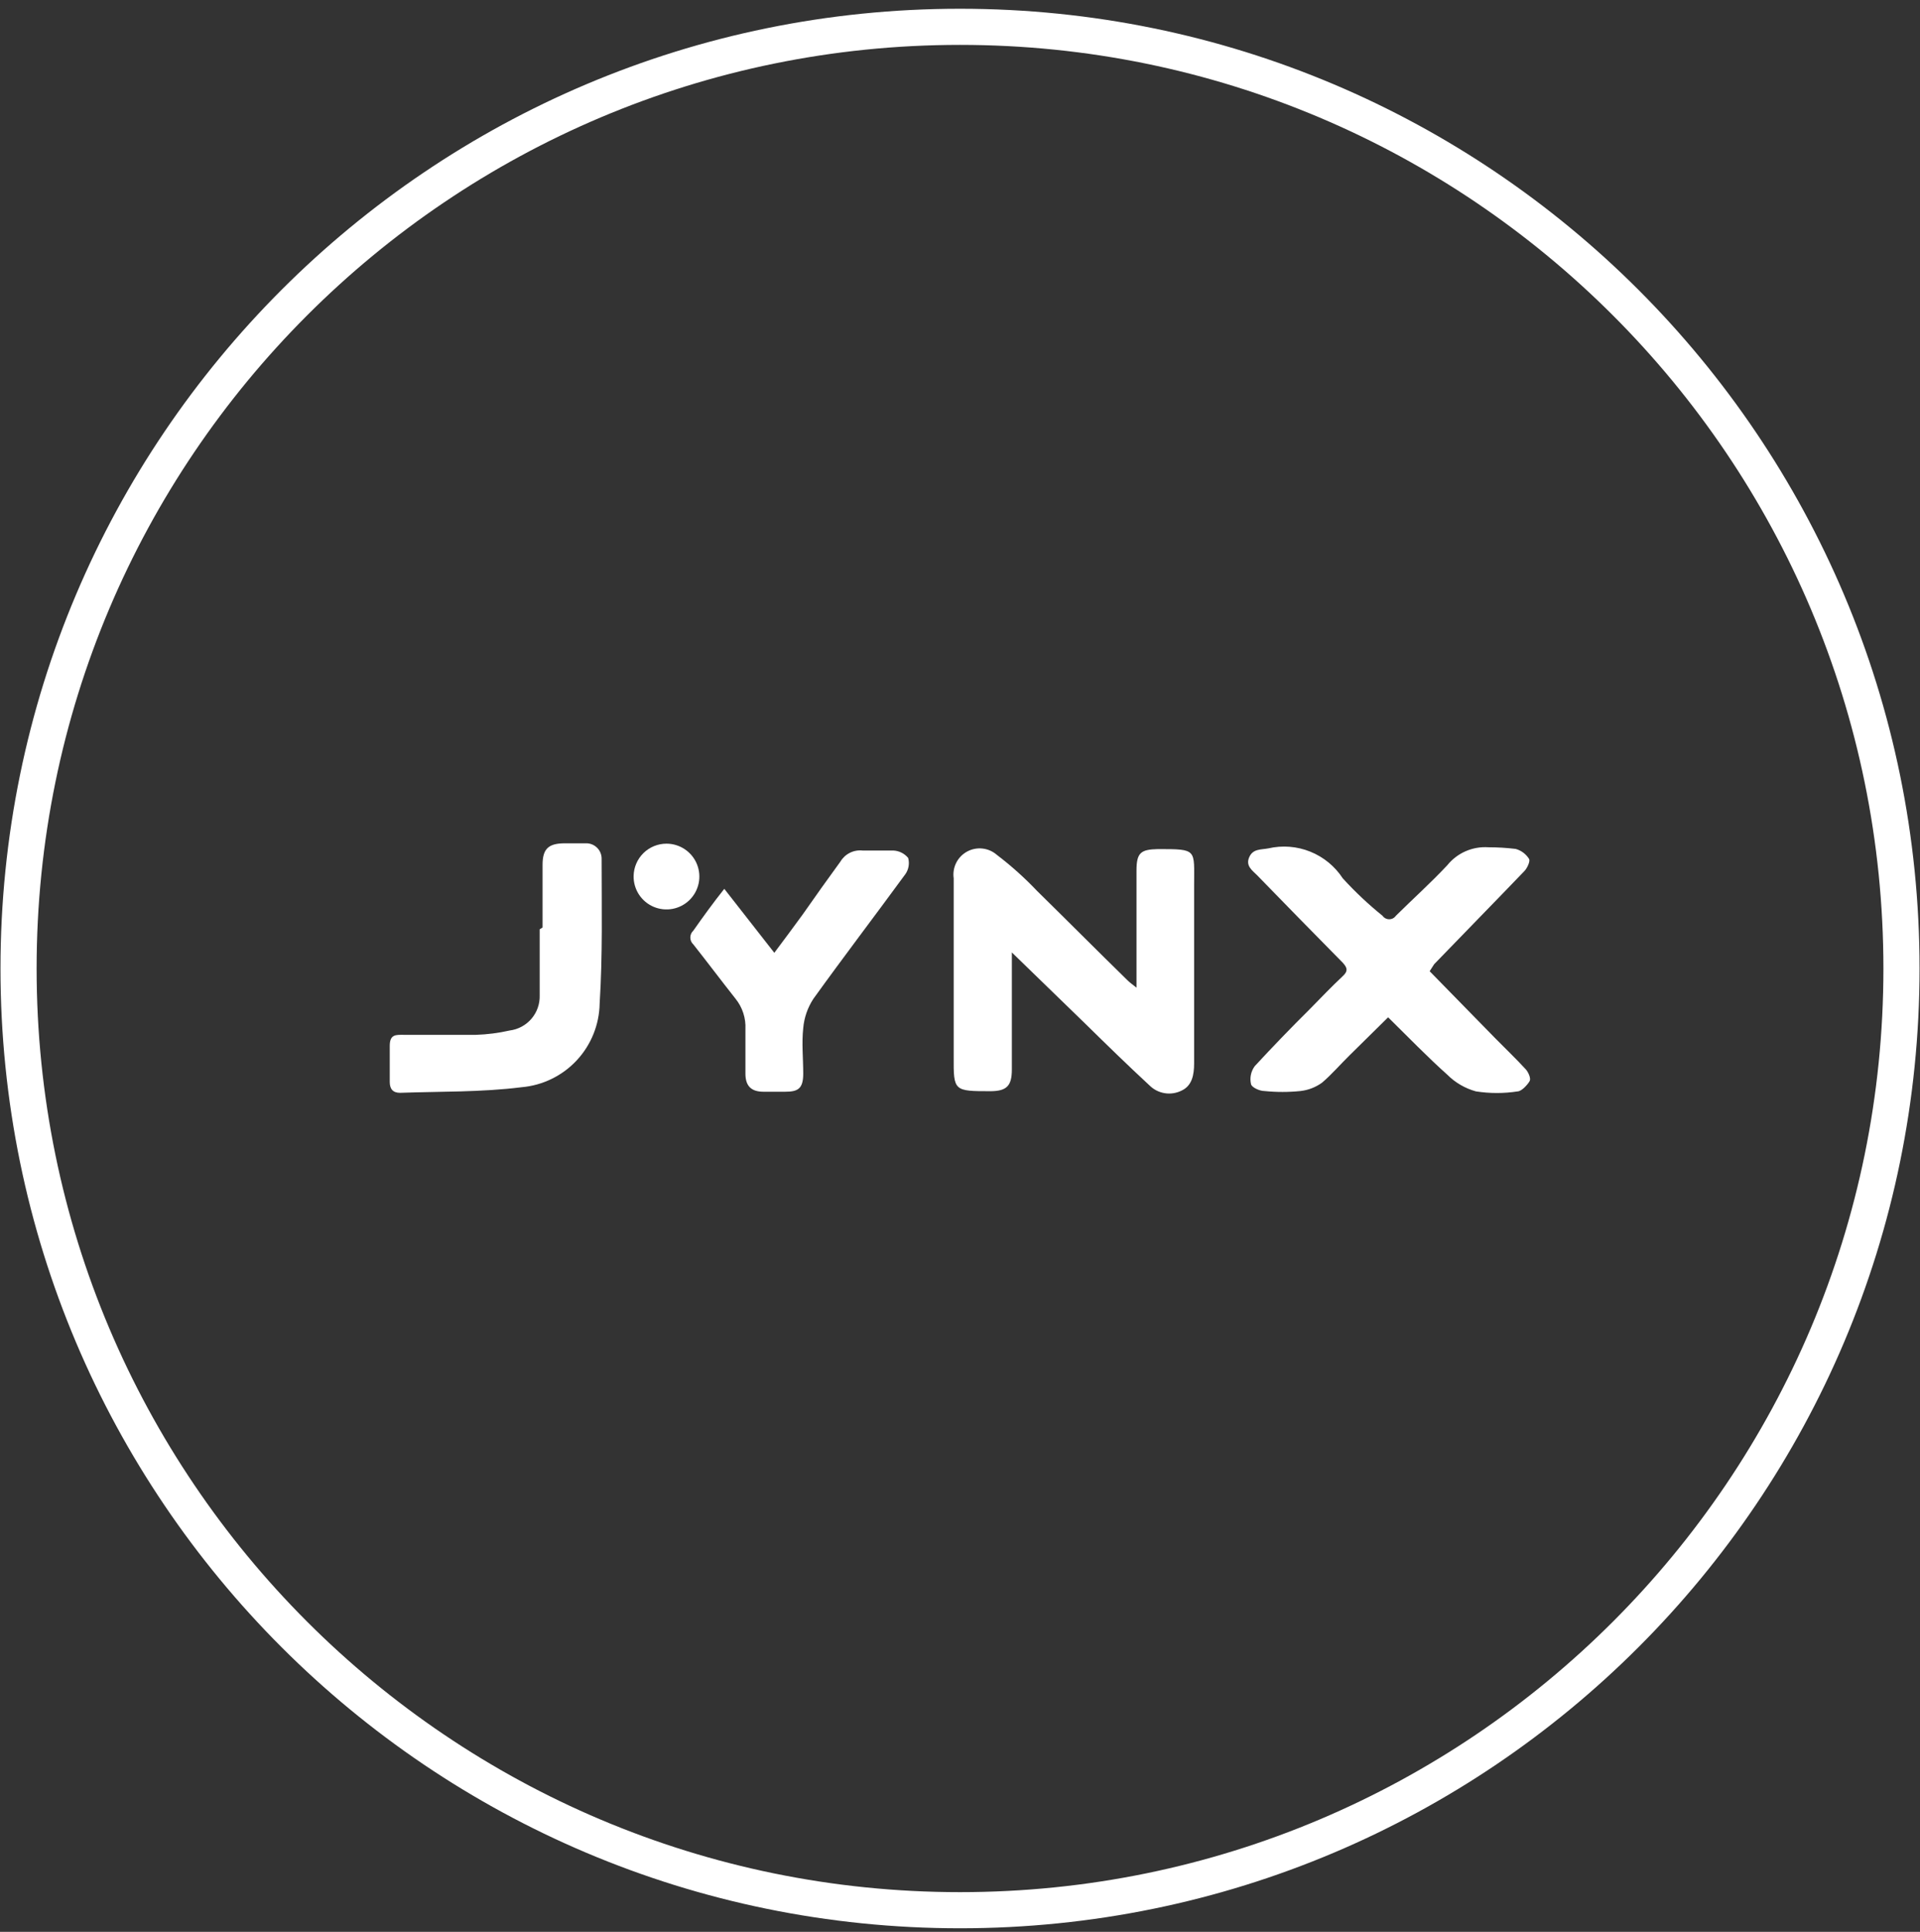 <svg width="169" height="170" viewBox="0 0 169 170" fill="none" xmlns="http://www.w3.org/2000/svg">
<rect x="0" y="0" width="169" height="170" fill="#333333" stroke="none"/>
<path d="M84.501 168.097C130.269 168.097 167.37 130.996 167.37 85.229C167.37 39.462 130.269 2.36 84.501 2.36C38.734 2.36 1.633 39.462 1.633 85.229C1.633 130.996 38.734 168.097 84.501 168.097Z" stroke="white" stroke-width="3.18" stroke-miterlimit="10"/>
<path d="M89.064 83.813C89.064 84.354 89.064 84.736 89.064 85.133V94.116C89.064 95.547 88.619 96.008 87.22 96.024C83.945 96.024 83.929 96.024 83.945 92.972C83.945 87.741 83.945 82.525 83.945 77.294C83.877 76.828 83.954 76.352 84.164 75.93C84.375 75.509 84.71 75.162 85.125 74.937C85.539 74.712 86.012 74.619 86.48 74.671C86.949 74.723 87.39 74.917 87.745 75.228C89.01 76.19 90.196 77.254 91.29 78.407C93.946 81.015 96.569 83.654 99.24 86.262C99.431 86.453 99.638 86.596 100.035 86.914V76.627C100.035 75.037 100.401 74.751 101.927 74.719C105.409 74.719 105.107 74.719 105.107 77.899C105.107 83.135 105.107 88.361 105.107 93.576C105.107 94.577 104.932 95.547 103.994 95.977C103.536 96.203 103.018 96.281 102.513 96.198C102.008 96.115 101.542 95.877 101.18 95.516C99.272 93.751 97.396 91.922 95.536 90.094L89.064 83.813Z" fill="white"/>
<path d="M125.84 85.467L131.644 91.398C132.534 92.304 133.456 93.178 134.315 94.117C134.537 94.371 134.76 94.896 134.649 95.118C134.537 95.341 133.997 96.009 133.599 96.04C132.377 96.231 131.133 96.231 129.911 96.04C128.961 95.778 128.095 95.275 127.398 94.578C125.618 92.988 123.932 91.239 122.183 89.522L118.781 92.876C117.97 93.671 117.191 94.578 116.364 95.277C115.807 95.679 115.155 95.931 114.472 96.009C113.415 96.117 112.349 96.117 111.292 96.009C110.863 96.009 110.179 95.691 110.116 95.404C110.052 95.131 110.049 94.847 110.106 94.573C110.164 94.298 110.281 94.039 110.449 93.814C112.039 92.097 113.629 90.444 115.331 88.758C116.269 87.805 117.191 86.835 118.177 85.912C118.685 85.451 118.59 85.149 118.177 84.704C115.665 82.16 113.158 79.6 110.656 77.025C110.227 76.595 109.623 76.198 109.957 75.435C110.29 74.671 110.99 74.783 111.642 74.656C112.873 74.372 114.161 74.473 115.332 74.945C116.504 75.417 117.502 76.237 118.193 77.295C119.273 78.48 120.442 79.58 121.69 80.586C121.756 80.681 121.844 80.759 121.947 80.813C122.049 80.866 122.163 80.894 122.279 80.894C122.394 80.894 122.508 80.866 122.611 80.813C122.713 80.759 122.801 80.681 122.867 80.586C124.362 79.107 125.936 77.692 127.383 76.15C127.814 75.613 128.369 75.187 129 74.91C129.631 74.634 130.32 74.513 131.008 74.56C131.81 74.56 132.612 74.608 133.408 74.703C133.896 74.837 134.316 75.149 134.585 75.578C134.712 75.769 134.442 76.373 134.188 76.643C131.548 79.394 128.877 82.112 126.238 84.847L125.84 85.467Z" fill="white"/>
<path d="M47.757 81.619C47.757 79.775 47.757 77.93 47.757 76.102C47.757 74.671 48.298 74.21 49.729 74.21C50.333 74.21 50.937 74.21 51.541 74.21C51.727 74.201 51.912 74.231 52.086 74.297C52.259 74.363 52.417 74.464 52.55 74.594C52.683 74.723 52.788 74.879 52.857 75.051C52.927 75.223 52.961 75.408 52.956 75.593C52.956 79.807 53.052 84.036 52.782 88.313C52.749 90.172 52.029 91.953 50.761 93.313C49.492 94.672 47.765 95.514 45.913 95.674C42.383 96.12 38.774 96.04 35.212 96.167C34.577 96.167 34.306 95.818 34.306 95.213C34.306 94.132 34.306 93.067 34.306 92.034C34.306 91 34.863 91.064 35.531 91.064C37.677 91.064 39.807 91.064 41.89 91.064C42.891 91.032 43.887 90.905 44.864 90.682C45.608 90.588 46.291 90.219 46.779 89.649C47.267 89.079 47.525 88.348 47.503 87.597C47.503 85.658 47.503 83.718 47.503 81.778L47.757 81.619Z" fill="white"/>
<path d="M63.752 78.217L68.156 83.845C69.047 82.653 69.858 81.571 70.653 80.474C71.766 78.884 72.895 77.294 73.976 75.816C74.175 75.484 74.465 75.216 74.811 75.044C75.158 74.872 75.547 74.803 75.931 74.846C76.822 74.846 77.744 74.846 78.634 74.846C78.885 74.857 79.131 74.921 79.355 75.034C79.58 75.146 79.778 75.304 79.938 75.498C80.004 75.737 80.017 75.987 79.975 76.232C79.934 76.476 79.84 76.709 79.7 76.913C77.013 80.586 74.246 84.211 71.591 87.899C71.087 88.672 70.781 89.556 70.701 90.475C70.557 91.795 70.701 93.146 70.701 94.482C70.701 95.817 70.224 96.072 69.111 96.072C68.475 96.072 67.838 96.072 67.203 96.072C66.106 96.072 65.613 95.547 65.613 94.482C65.613 93.417 65.613 91.874 65.613 90.571C65.663 89.598 65.352 88.64 64.738 87.883C63.482 86.294 62.29 84.704 61.033 83.114C60.948 83.036 60.88 82.942 60.833 82.836C60.787 82.731 60.763 82.617 60.763 82.501C60.763 82.386 60.787 82.272 60.833 82.167C60.88 82.061 60.948 81.967 61.033 81.889C61.892 80.665 62.767 79.457 63.752 78.217Z" fill="white"/>
<path d="M58.68 74.242C59.254 74.245 59.814 74.419 60.288 74.741C60.763 75.063 61.132 75.519 61.347 76.051C61.562 76.582 61.614 77.166 61.497 77.728C61.379 78.289 61.098 78.803 60.688 79.204C60.277 79.606 59.757 79.876 59.193 79.981C58.629 80.085 58.047 80.02 57.52 79.794C56.993 79.567 56.545 79.189 56.234 78.707C55.923 78.225 55.761 77.662 55.771 77.088C55.783 76.326 56.096 75.6 56.641 75.067C57.185 74.534 57.918 74.238 58.68 74.242Z" fill="white"/>
</svg>
